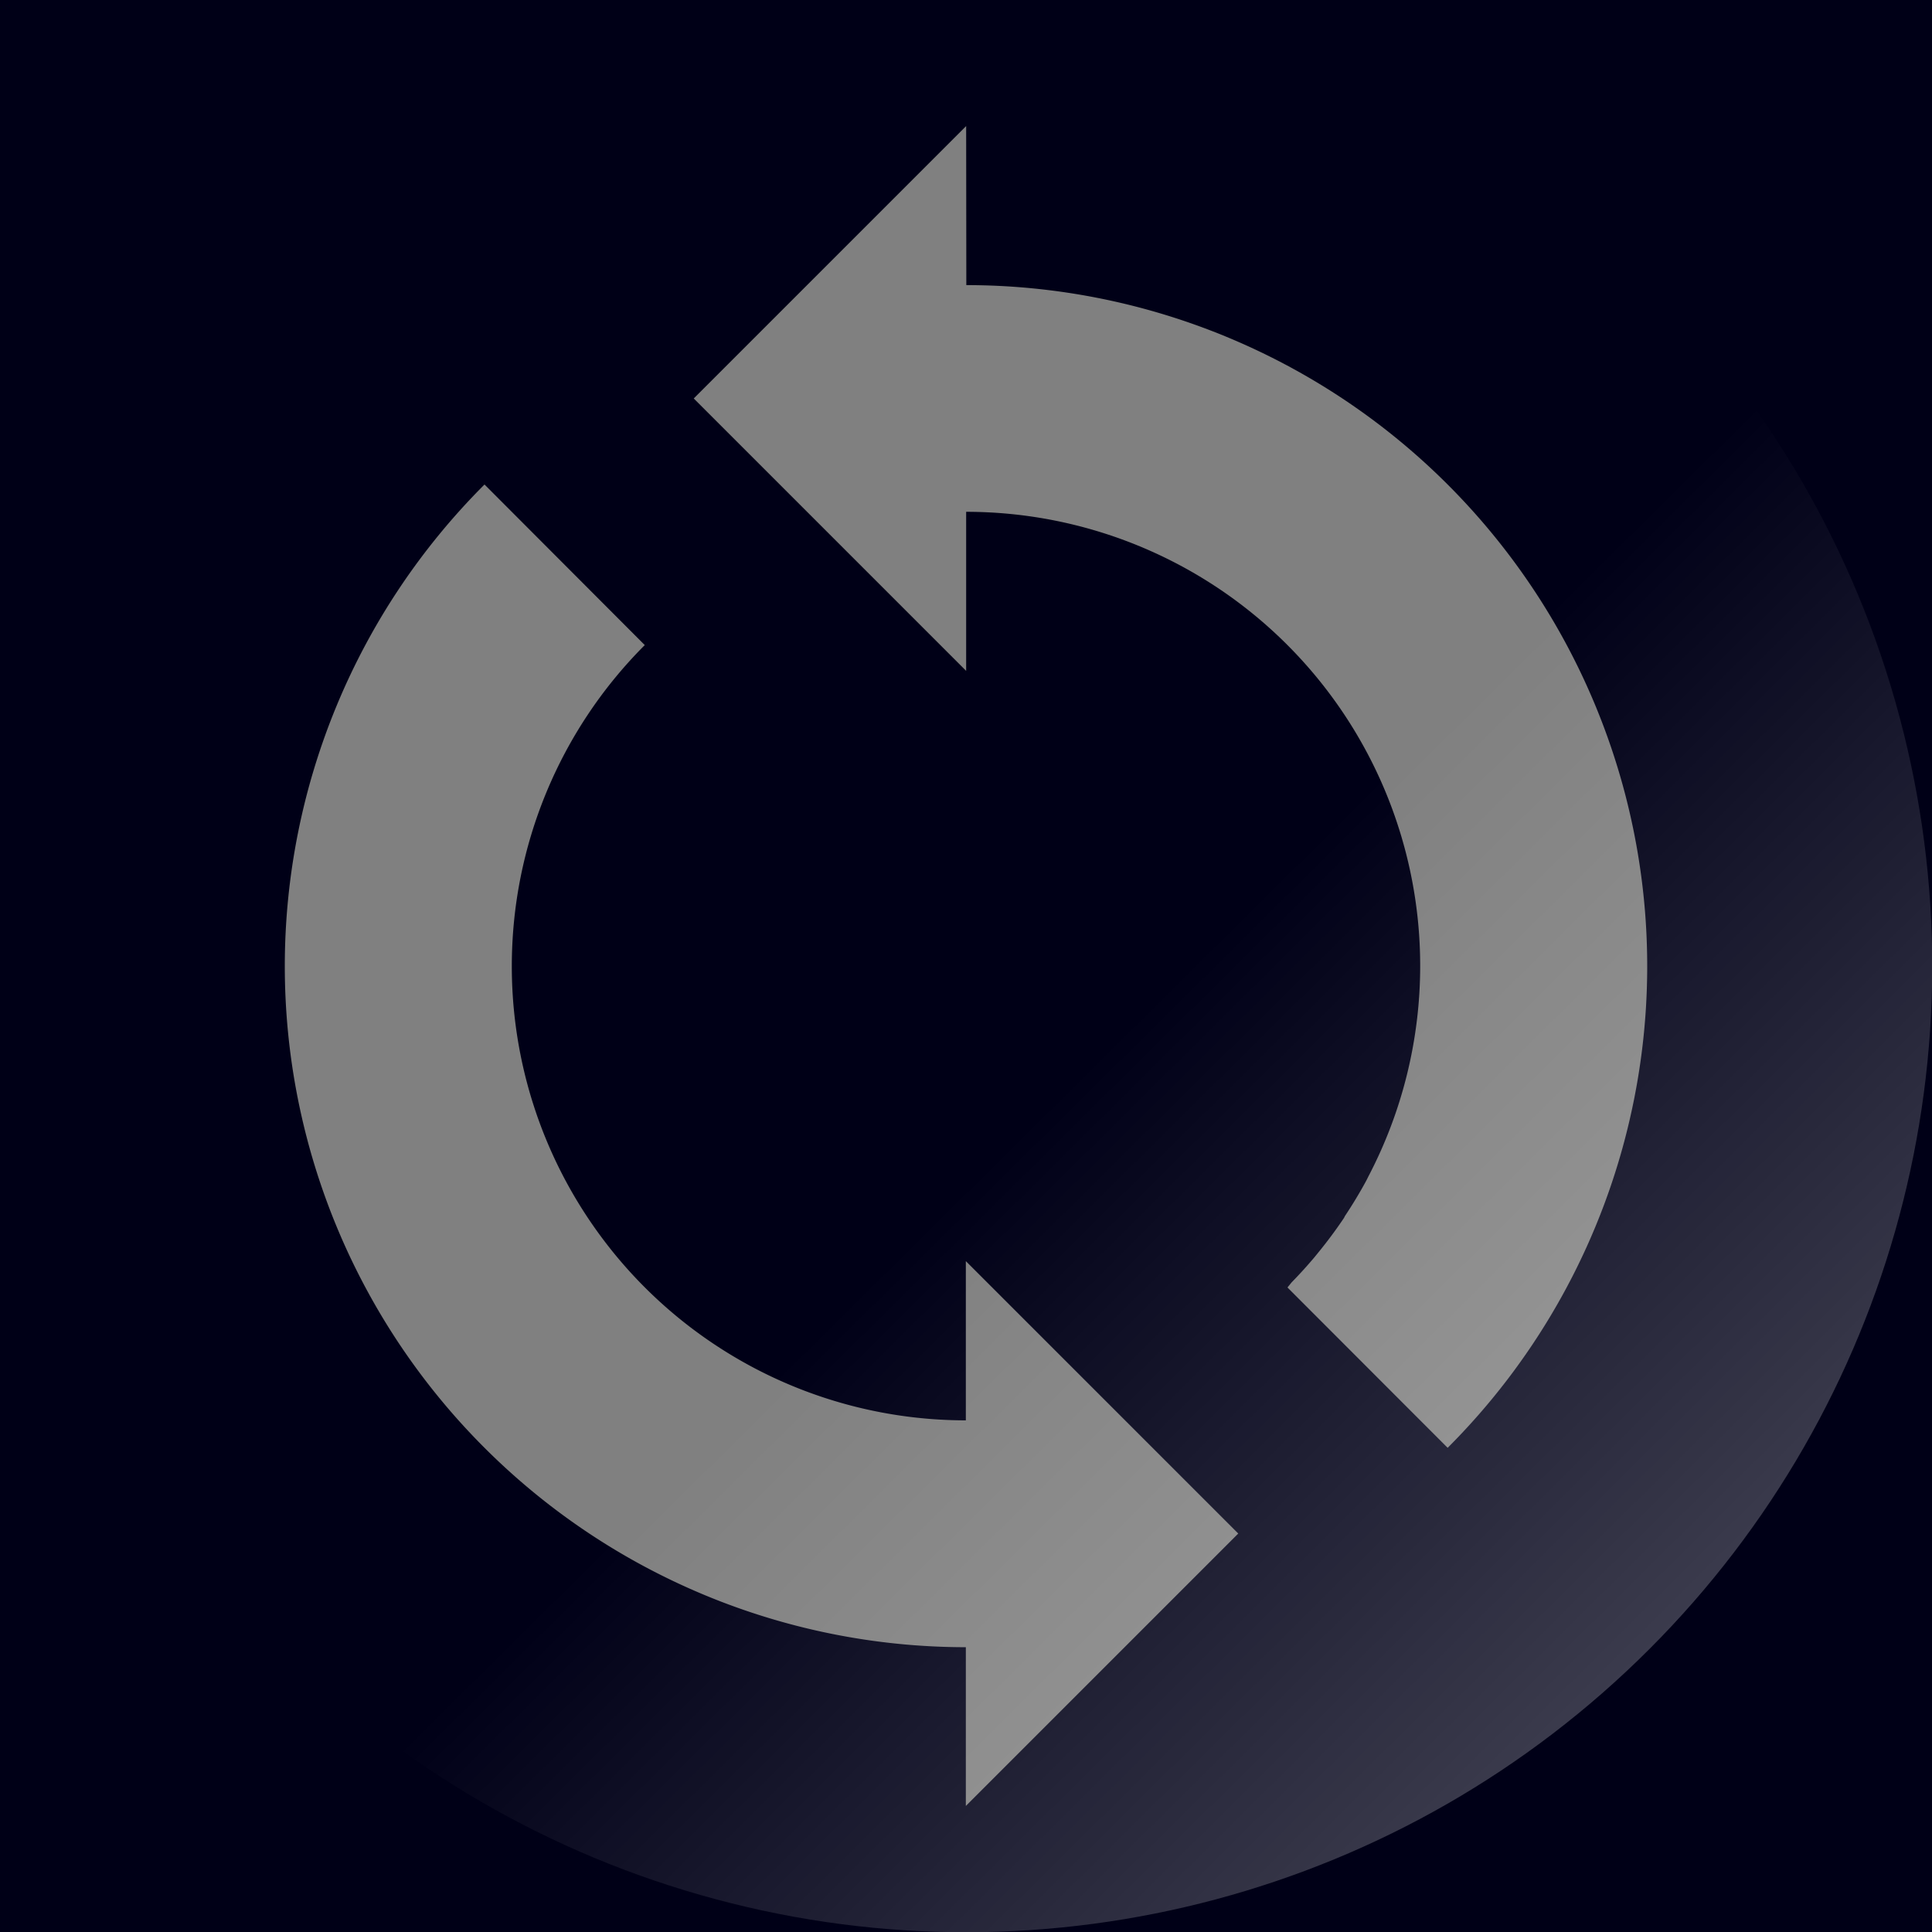 <?xml version="1.0" encoding="UTF-8" standalone="no"?>
<!-- Created with Inkscape (http://www.inkscape.org/) -->

<svg
   width="23"
   height="23"
   viewBox="0 0 6.085 6.085"
   version="1.1"
   id="svg3242"
   inkscape:version="1.3.2 (091e20ef0f, 2023-11-25)"
   sodipodi:docname="Reset.svg"
   inkscape:export-filename="Svelte\sv-kit\web\src\lib\btn-img-start.png"
   inkscape:export-xdpi="7.6199999"
   inkscape:export-ydpi="7.6199999"
   xmlns:inkscape="http://www.inkscape.org/namespaces/inkscape"
   xmlns:sodipodi="http://sodipodi.sourceforge.net/DTD/sodipodi-0.dtd"
   xmlns:xlink="http://www.w3.org/1999/xlink"
   xmlns="http://www.w3.org/2000/svg"
   xmlns:svg="http://www.w3.org/2000/svg">
  <rect x="0" y="0" width="6.085" height="6.085" fill="#808080" stroke="none"/>
  <sodipodi:namedview
     id="namedview3244"
     pagecolor="#ffffff"
     bordercolor="#666666"
     borderopacity="1.0"
     inkscape:showpageshadow="2"
     inkscape:pageopacity="0.0"
     inkscape:pagecheckerboard="true"
     inkscape:deskcolor="#d1d1d1"
     inkscape:document-units="mm"
     showgrid="false"
     inkscape:zoom="16.871997"
     inkscape:cx="14.847087"
     inkscape:cy="19.410862"
     inkscape:window-width="1920"
     inkscape:window-height="1017"
     inkscape:window-x="1912"
     inkscape:window-y="-8"
     inkscape:window-maximized="1"
     inkscape:current-layer="layer1" />
  <defs
     id="defs3239">
    <linearGradient
       inkscape:collect="always"
       xlink:href="#linearGradient1262"
       id="linearGradient1264"
       x1="0"
       y1="3.043"
       x2="2.554"
       y2="3.055"
       gradientUnits="userSpaceOnUse"
       gradientTransform="translate(-7.346,-3.043)" />
    <linearGradient
       inkscape:collect="always"
       id="linearGradient1262">
      <stop
         style="stop-color:#ffffff;stop-opacity:0.23;"
         offset="0"
         id="stop1258" />
      <stop
         style="stop-color:#ffffff;stop-opacity:0;"
         offset="1"
         id="stop1260" />
    </linearGradient>
  </defs>
  <g
     inkscape:label="Layer 1"
     inkscape:groupmode="layer"
     id="layer1">
    <path
       id="rect2"
       style="fill:#000017;fill-opacity:1;stroke-width:4.659;stroke-opacity:0.7"
       d="M 8.3333333e-8,-1.6666668e-8 V 6.085 H 6.085 V -1.6666668e-8 Z M 3.043,0.397 l 5.17e-4,0.501 a 2.145,2.145 0 0 1 1.516,0.628 2.145,2.145 0 0 1 0,3.034 L 4.055,4.055 a 1.43,1.43 90 0 0 0.013,-0.016 1.43,1.43 90 0 0 0.071,-0.078 1.43,1.43 90 0 0 0.013,-0.016 1.43,1.43 90 0 0 0.081,-0.109 1.43,1.43 90 0 0 0.003,-0.006 1.43,1.43 90 0 0 0.067,-0.111 1.43,1.43 90 0 0 0.007,-0.014 1.43,1.43 90 0 0 0.163,-0.663 1.43,1.43 90 0 0 -1.43,-1.43 V 2.113 L 2.185,1.255 Z M 1.526,1.526 2.031,2.032 a 1.43,1.43 90 0 0 -0.001,5.168e-4 1.43,1.43 90 0 0 -0.418,1.01 1.43,1.43 90 0 0 1.43,1.431 V 3.972 l 0.858,0.858 -0.858,0.858 V 5.188 A 2.145,2.145 0 0 1 1.526,4.56 2.145,2.145 0 0 1 0.897,3.043 2.145,2.145 0 0 1 1.526,1.526 Z" />
    <circle
       style="fill:url(#linearGradient1264);fill-opacity:1;stroke-width:9.343"
       id="path1157"
       cx="-4.303"
       cy="-3.9491482e-08"
       r="3.043"
       transform="rotate(-135)" />
  </g>
</svg>
